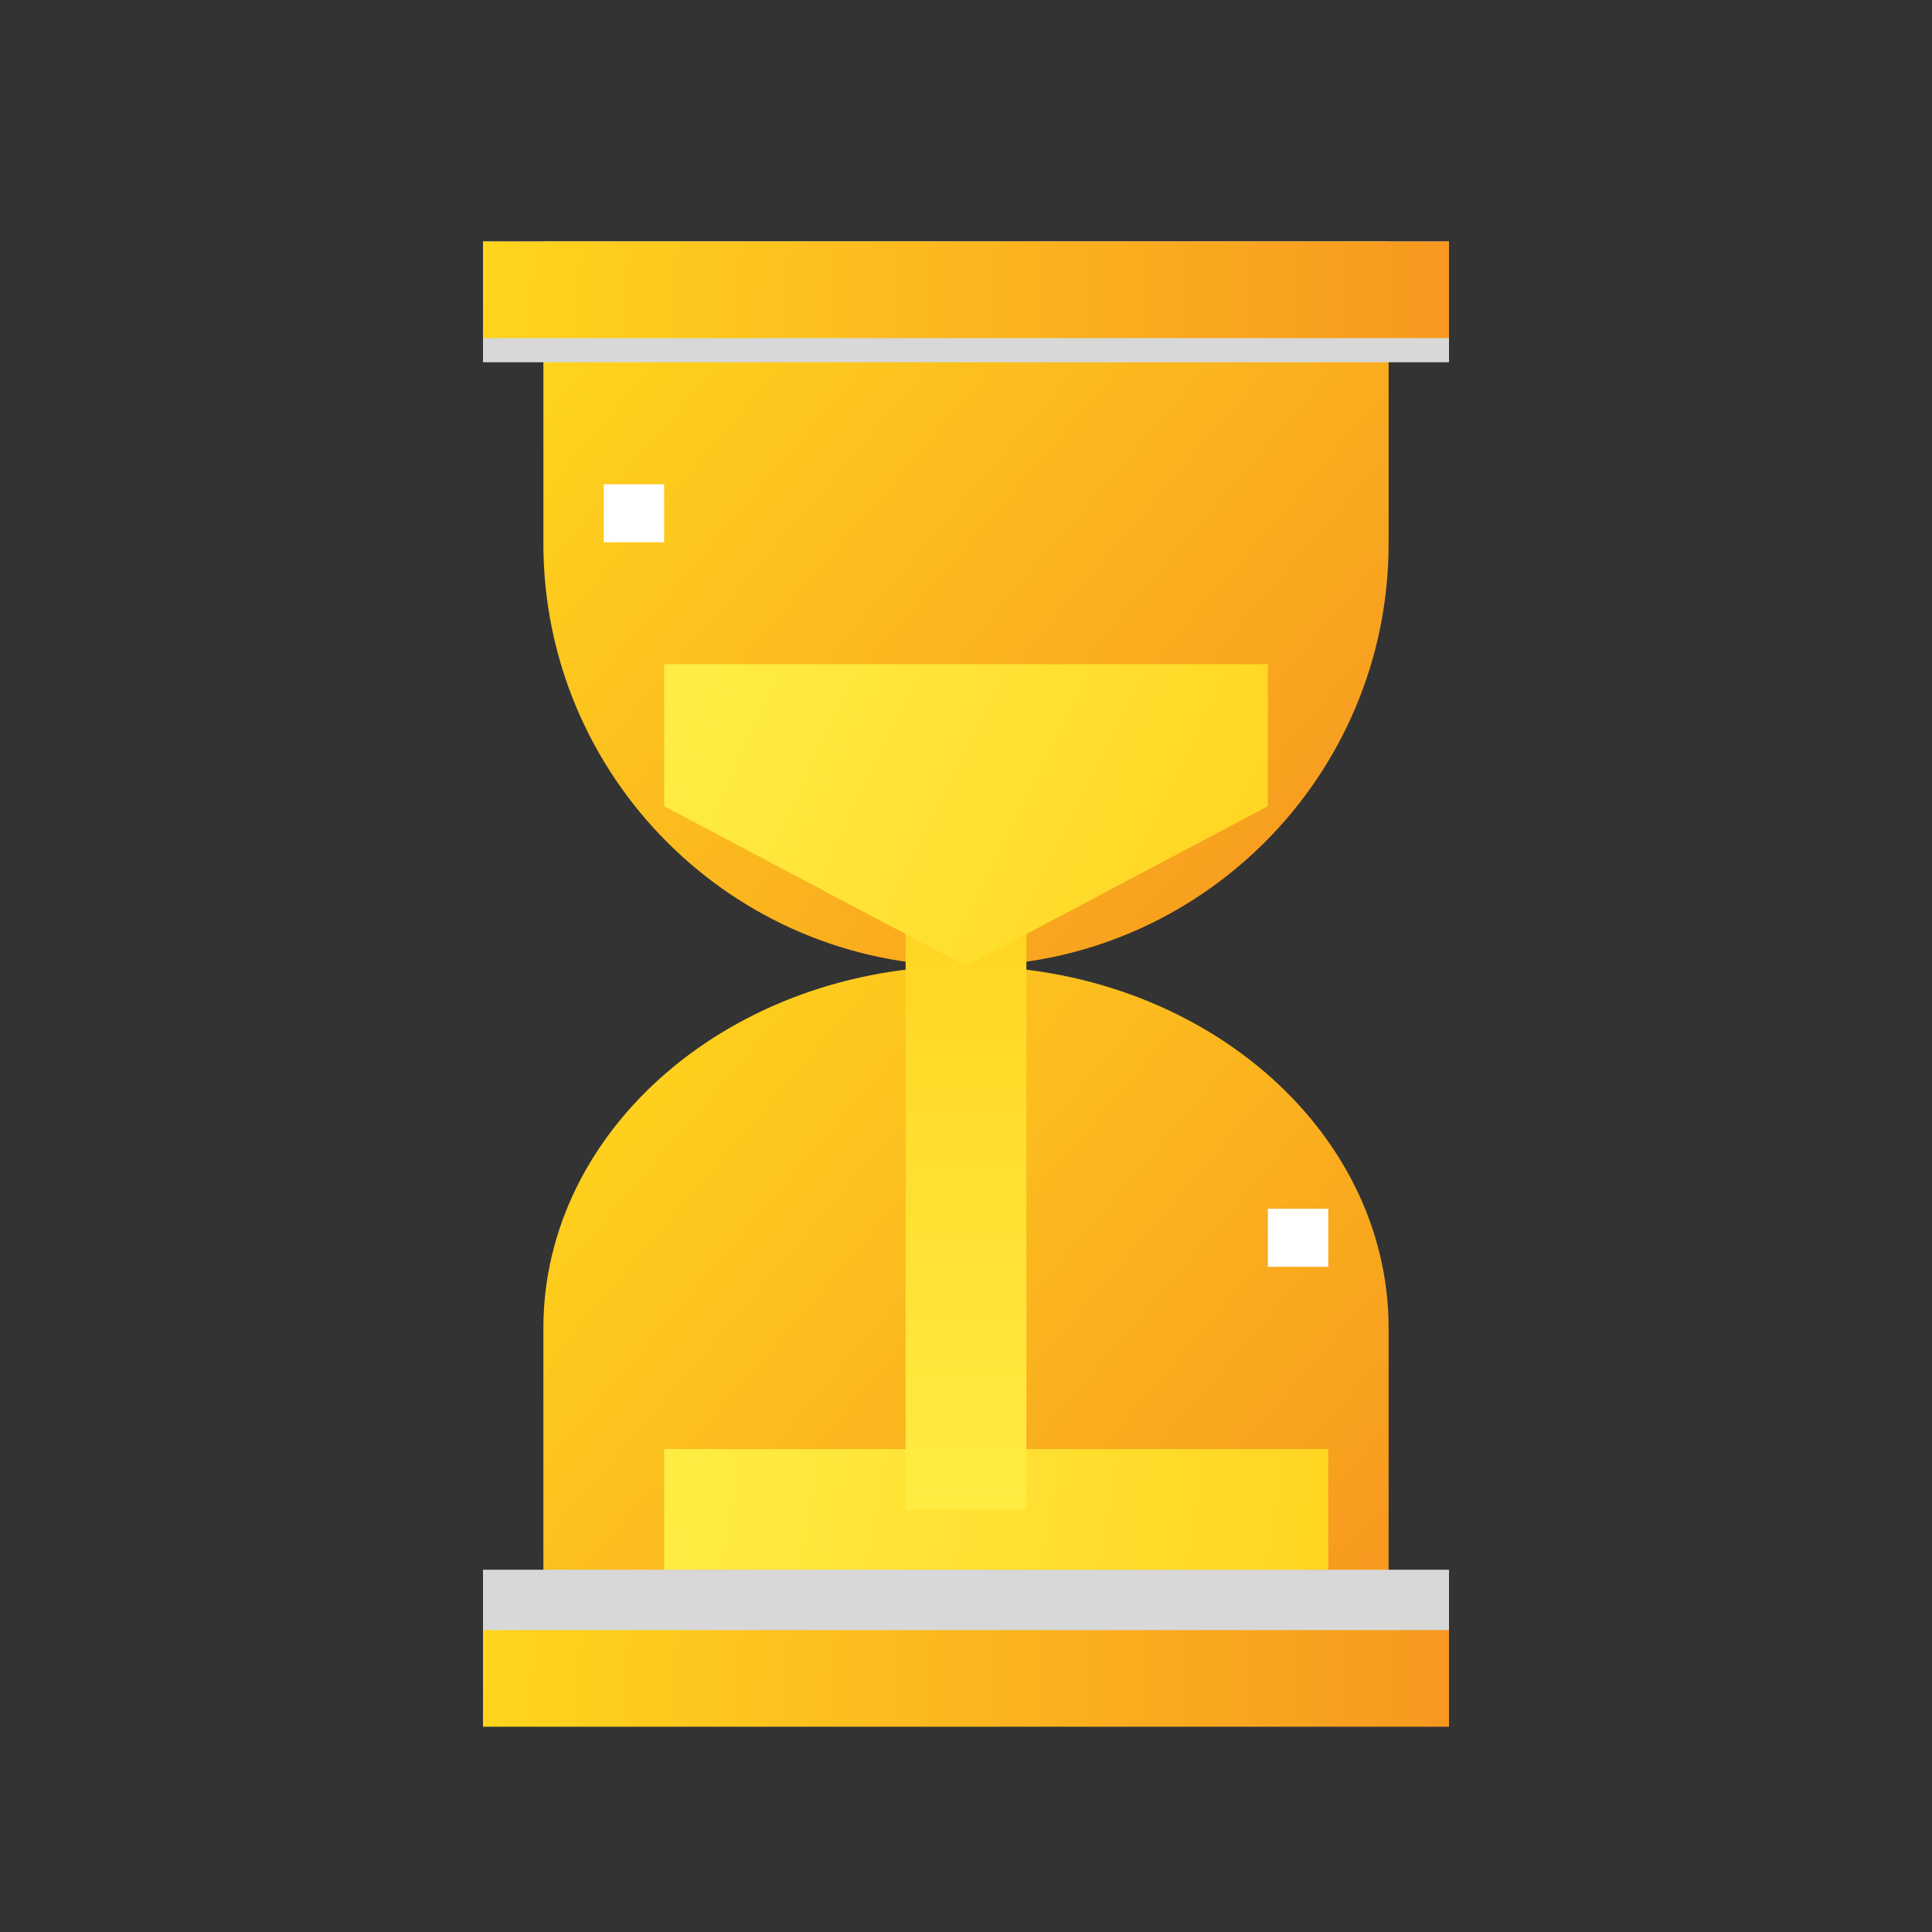 <svg xmlns="http://www.w3.org/2000/svg" width="20" height="20" viewBox="0 0 20 20">
    <rect x="0" y="0" width="20" height="20" fill="#333333" stroke="none"/>
    <defs>
        <linearGradient id="mt2jk46k0a" x1="0%" x2="100%" y1="13.265%" y2="86.735%">
            <stop offset="0%" stop-color="#FFD51D"/>
            <stop offset="100%" stop-color="#F7981F"/>
        </linearGradient>
        <linearGradient id="z3c52364vb" x1="100%" x2="0%" y1="51.653%" y2="48.418%">
            <stop offset="0%" stop-color="#FFD521"/>
            <stop offset="100%" stop-color="#FFEC42"/>
        </linearGradient>
        <linearGradient id="hwcs3mozrc" x1="50%" x2="50%" y1="2.136%" y2="100%">
            <stop offset="0%" stop-color="#FFD521"/>
            <stop offset="100%" stop-color="#FFEC42"/>
        </linearGradient>
        <linearGradient id="5xnqnatogd" x1="100%" x2="0%" y1="62.5%" y2="38.034%">
            <stop offset="0%" stop-color="#FFD521"/>
            <stop offset="100%" stop-color="#FFEC42"/>
        </linearGradient>
        <linearGradient id="44wfibl28e" x1="0%" x2="100%" y1="49.805%" y2="50.195%">
            <stop offset="0%" stop-color="#FFD51D"/>
            <stop offset="100%" stop-color="#F7981F"/>
        </linearGradient>
    </defs>
    <g fill="none" fill-rule="evenodd">
        <g>
            <g>
                <g>
                    <g>
                        <path fill="url(#mt2jk46k0a)" d="M.625 0h8.75v3.125C9.375 5.541 7.416 7.5 5 7.5S.625 5.541.625 3.125V0z" transform="translate(-577 -1115) translate(569 1105) translate(8 10) translate(5 2.5)"/>
                        <path fill="#FFF" d="M1.262 2.5L1.863 2.5 1.863 3.125 1.262 3.125z" transform="translate(-577 -1115) translate(569 1105) translate(8 10) translate(5 2.5) rotate(90 1.562 2.813)"/>
                        <path fill="url(#mt2jk46k0a)" d="M.625 15v-3.75C.625 9.179 2.584 7.5 5 7.5s4.375 1.679 4.375 3.75V15H.625z" transform="translate(-577 -1115) translate(569 1105) translate(8 10) translate(5 2.5)"/>
                        <path fill="#FFF" d="M8.137 10L8.738 10 8.738 10.625 8.137 10.625z" transform="translate(-577 -1115) translate(569 1105) translate(8 10) translate(5 2.5) rotate(90 8.437 10.313)"/>
                        <path fill="url(#z3c52364vb)" d="M1.875 12.5H8.75V13.75H1.875z" transform="translate(-577 -1115) translate(569 1105) translate(8 10) translate(5 2.5)"/>
                        <path fill="url(#hwcs3mozrc)" d="M4.375 6.875H5.625V13.125H4.375z" transform="translate(-577 -1115) translate(569 1105) translate(8 10) translate(5 2.5)"/>
                        <path fill="url(#5xnqnatogd)" d="M1.875 4.375L8.125 4.375 8.125 5.846 5 7.5 1.875 5.846z" transform="translate(-577 -1115) translate(569 1105) translate(8 10) translate(5 2.5)"/>
                        <path fill="#D8D8D8" d="M0 0H10V1.25H0z" transform="translate(-577 -1115) translate(569 1105) translate(8 10) translate(5 2.5)"/>
                        <path fill="url(#44wfibl28e)" d="M0 0H10V1H0z" transform="translate(-577 -1115) translate(569 1105) translate(8 10) translate(5 2.5)"/>
                        <path fill="#D8D8D8" d="M0 13.75H10V15H0z" transform="translate(-577 -1115) translate(569 1105) translate(8 10) translate(5 2.5)"/>
                        <path fill="url(#44wfibl28e)" d="M0 14.375H10V15.375H0z" transform="translate(-577 -1115) translate(569 1105) translate(8 10) translate(5 2.5)"/>
                    </g>
                </g>
            </g>
        </g>
    </g>
</svg>
